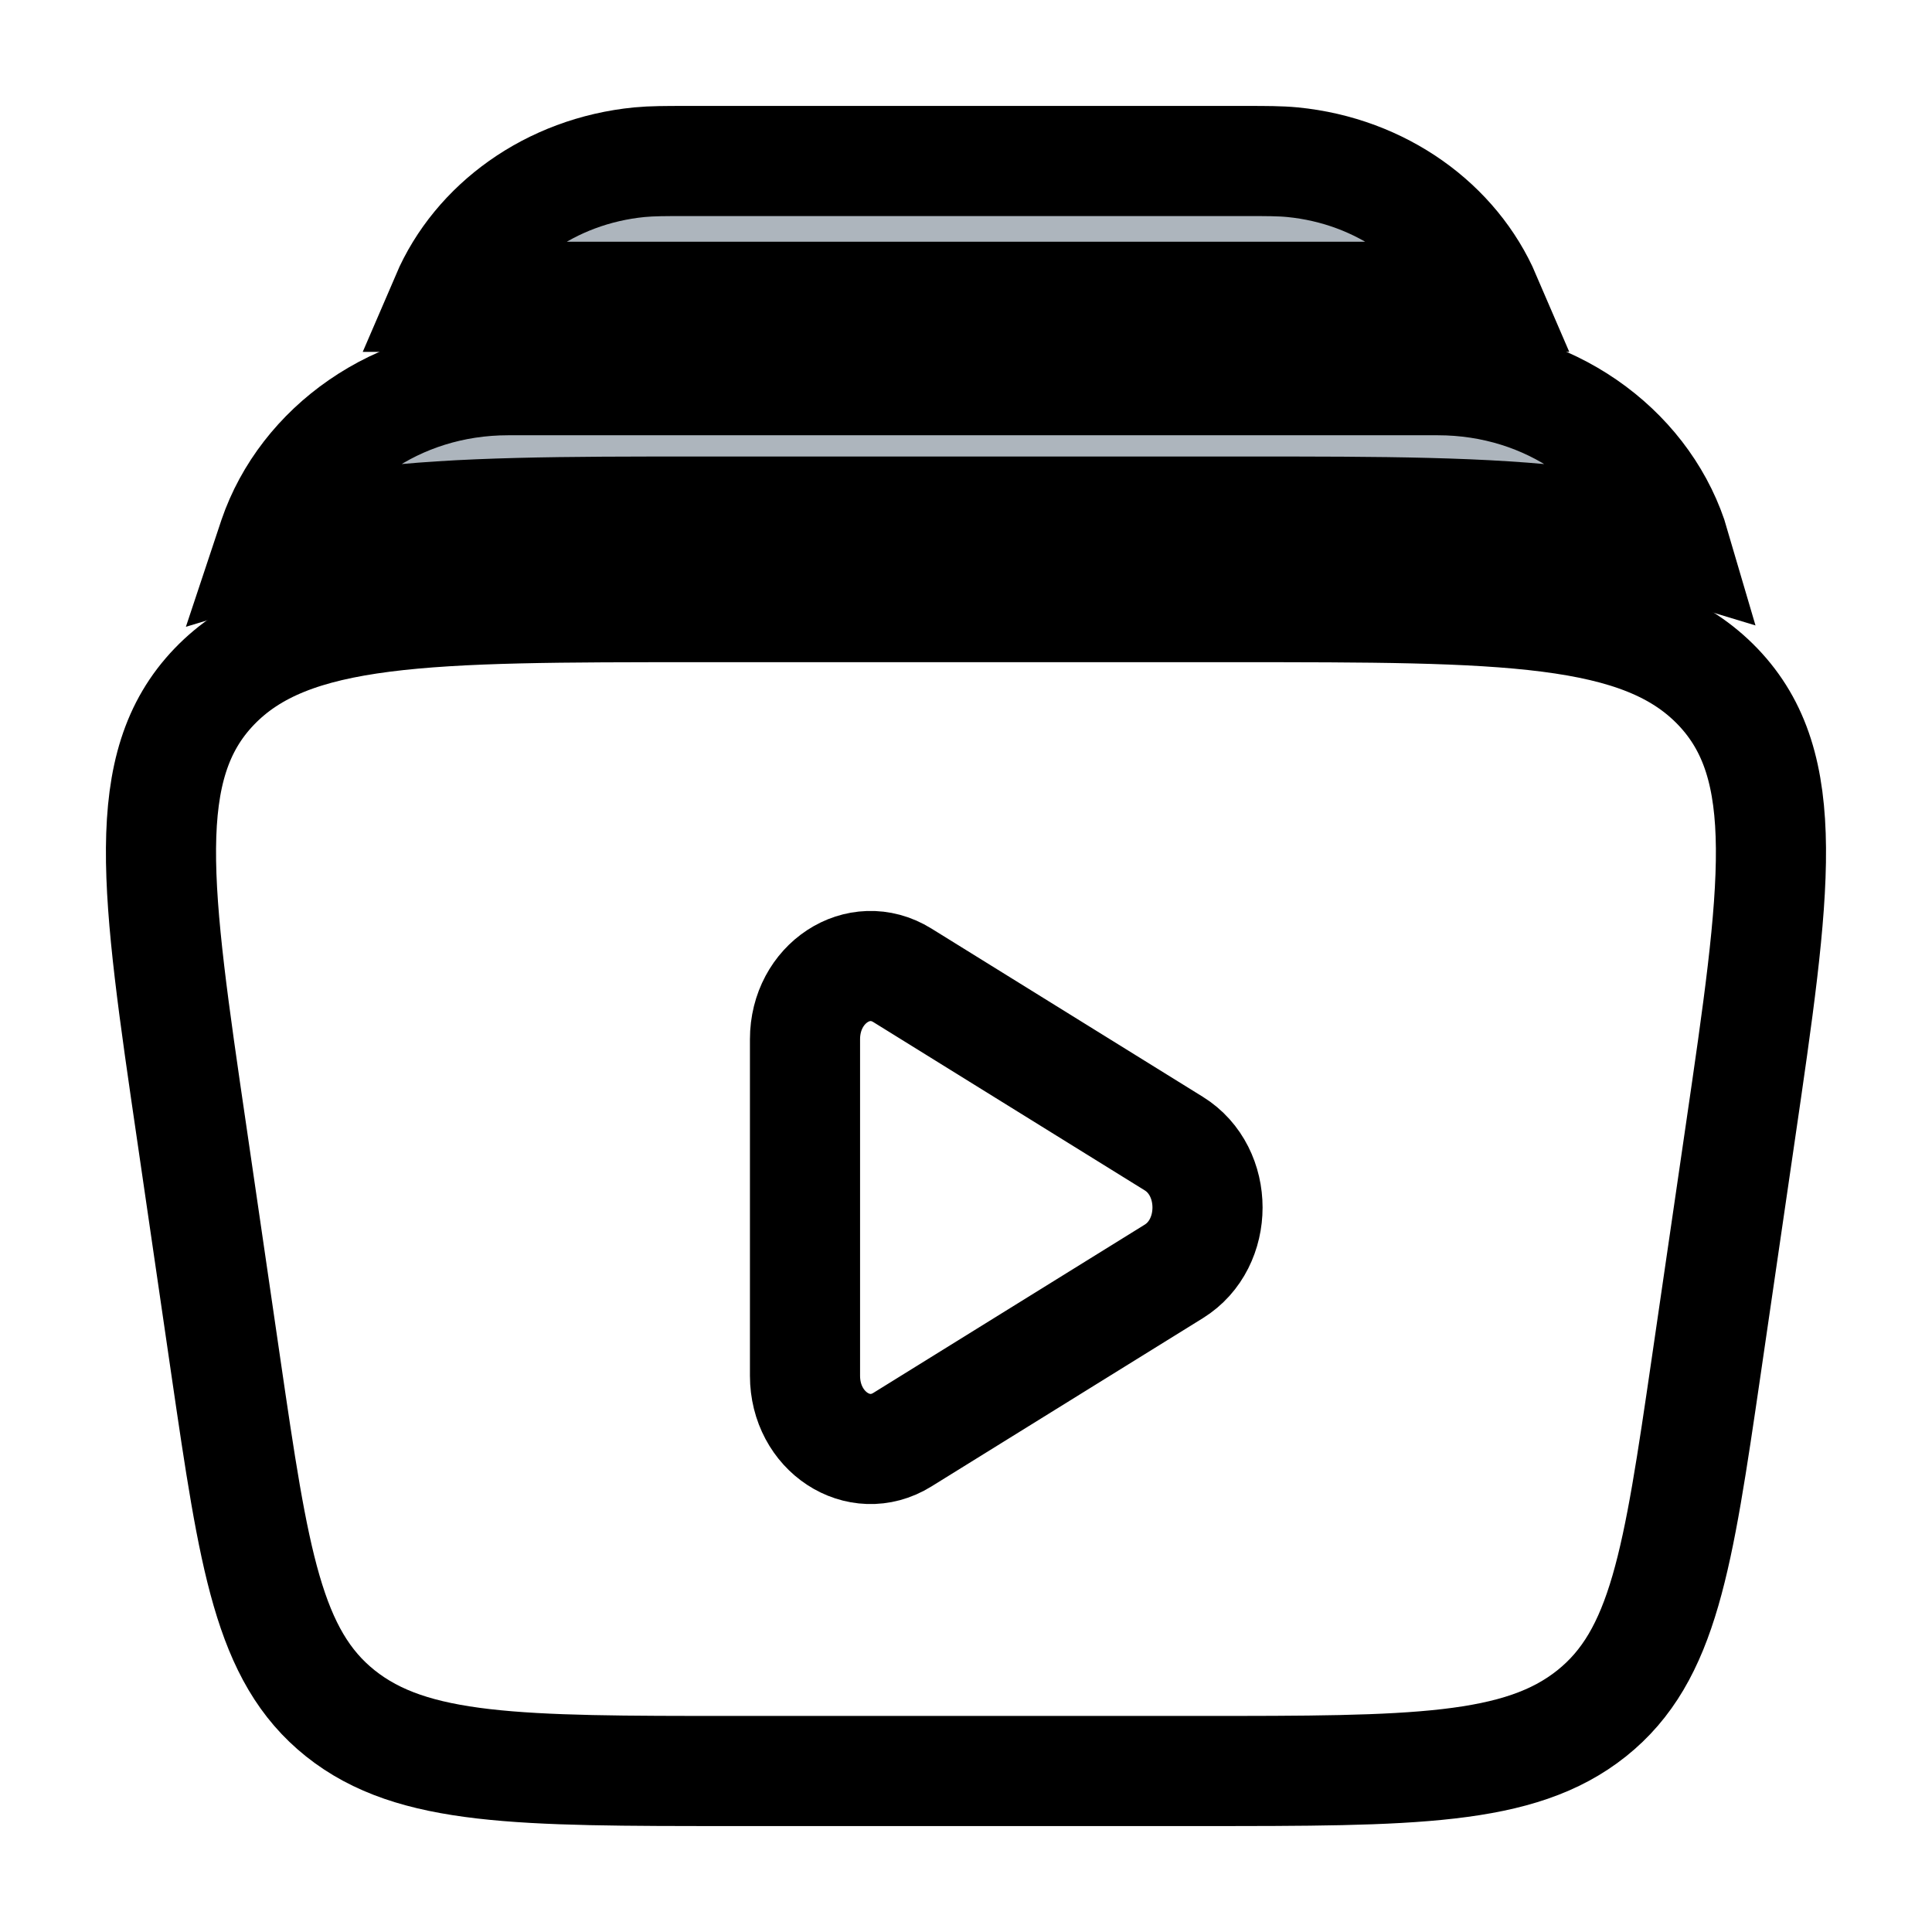 <svg viewBox="0 0 24 24" fill="none" xmlns="http://www.w3.org/2000/svg" stroke="#000000" stroke-width="1.368"><g id="SVGRepo_bgCarrier" stroke-width="0"></g><g id="SVGRepo_tracerCarrier" stroke-linecap="round" stroke-linejoin="round"></g><g id="SVGRepo_iconCarrier"> <path d="M8.51 2H15.49C15.723 2 15.901 2 16.056 2.015C17.164 2.124 18.071 2.79 18.456 3.687H5.544C5.929 2.79 6.836 2.124 7.943 2.015C8.099 2 8.277 2 8.51 2Z" fill="#adb5bd"></path> <path d="M6.311 4.723C4.92 4.723 3.78 5.563 3.399 6.677C3.391 6.7 3.384 6.723 3.376 6.747C3.774 6.626 4.189 6.548 4.608 6.494C5.689 6.355 7.054 6.355 8.64 6.355H15.532C17.118 6.355 18.483 6.355 19.564 6.494C19.983 6.548 20.398 6.626 20.796 6.747C20.789 6.723 20.781 6.7 20.773 6.677C20.392 5.563 19.252 4.723 17.862 4.723H6.311Z" fill="#adb5bd"></path> <path fill-rule="evenodd" clip-rule="evenodd" d="M15.328 7.542H8.672C5.298 7.542 3.61 7.542 2.662 8.529C1.714 9.516 1.937 11.04 2.384 14.09L2.806 16.981C3.156 19.372 3.331 20.568 4.228 21.284C5.126 22 6.449 22 9.095 22H14.905C17.551 22 18.875 22 19.772 21.284C20.669 20.568 20.844 19.372 21.194 16.981L21.616 14.09C22.062 11.04 22.285 9.516 21.338 8.529C20.39 7.542 18.702 7.542 15.328 7.542ZM14.581 15.794C15.14 15.448 15.14 14.552 14.581 14.206L11.21 12.116C10.667 11.779 10 12.217 10 12.91V17.09C10 17.783 10.667 18.221 11.21 17.884L14.581 15.794Z" fill="none"></path> </g></svg>